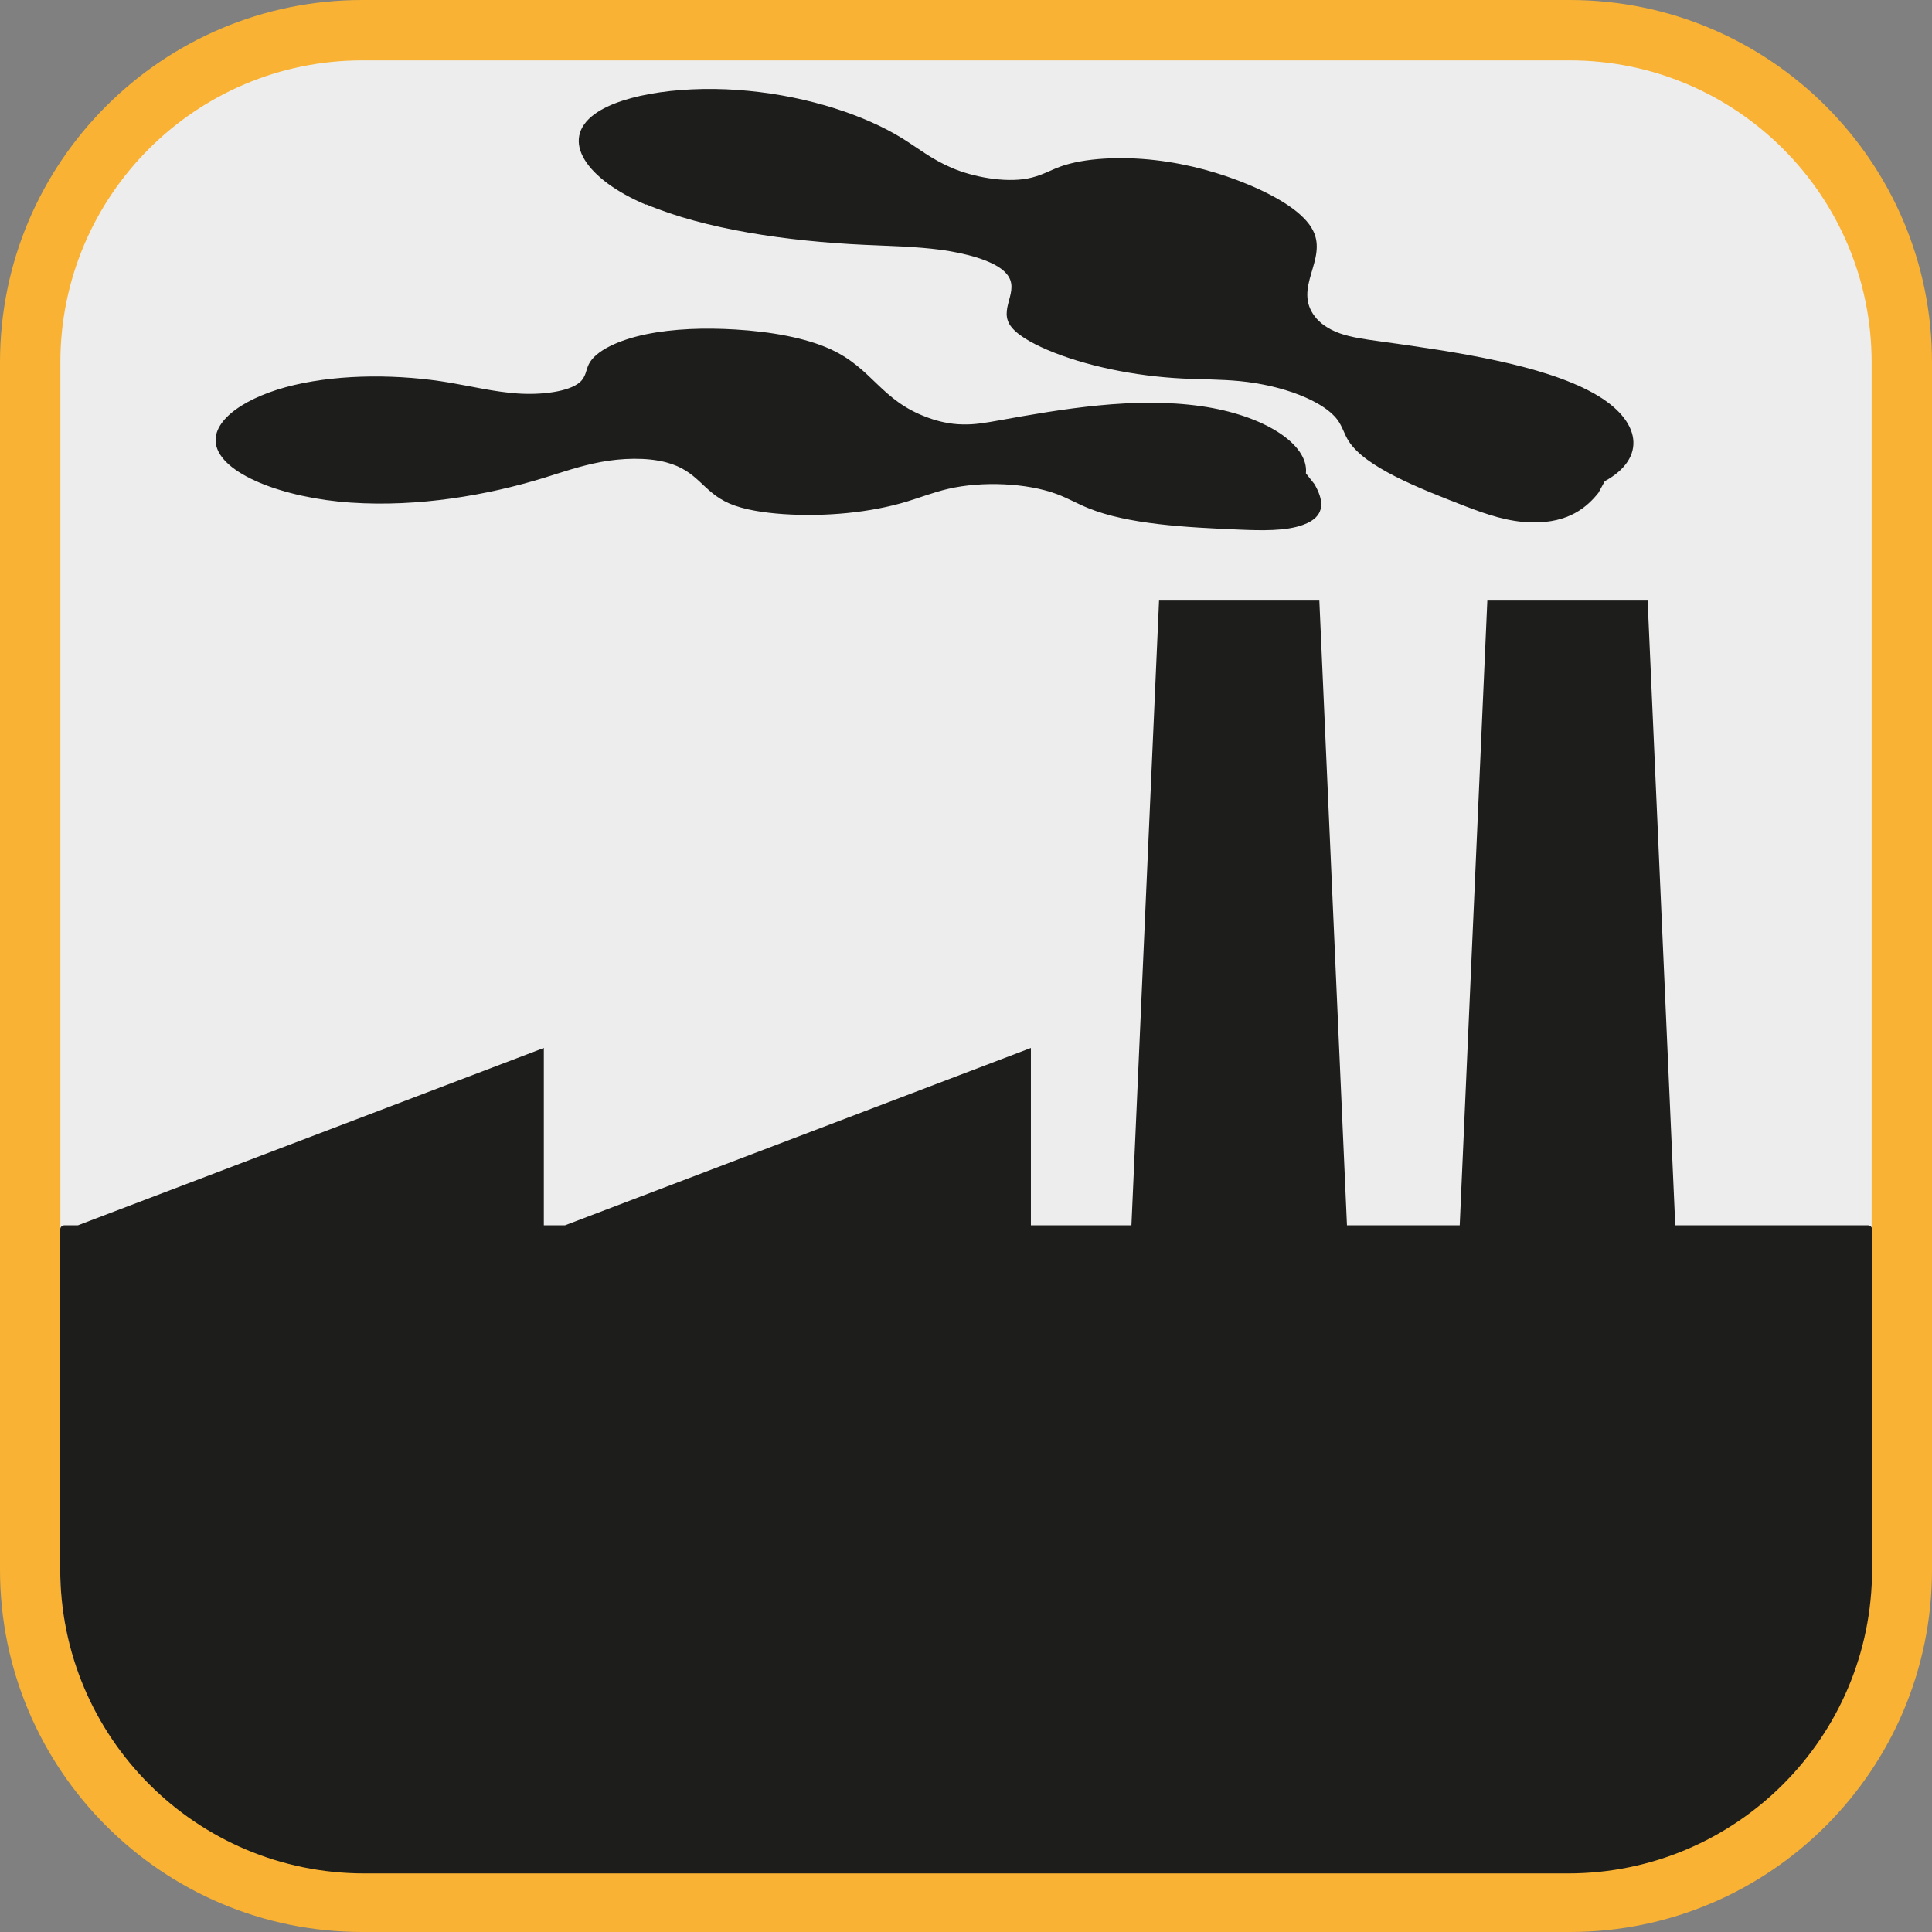 <?xml version="1.0" encoding="UTF-8"?><svg id="iconoAGUA" xmlns="http://www.w3.org/2000/svg" viewBox="0 0 128 128"><rect x="0" y="0" width="128" height="128" fill="#808080" stroke="none"/><defs><style>.cls-1{fill:#f9b233;}.cls-2{fill:#ededed;}.cls-3{fill:#1d1d1b;}</style></defs><g><rect class="cls-2" x="2" y="2" width="124" height="124" rx="22" ry="22"/><path class="cls-1" d="M104,4c11.03,0,20,8.97,20,20V104c0,11.03-8.97,20-20,20H24c-11.03,0-20-8.97-20-20V24C4,12.97,12.97,4,24,4H104M104,0H24C10.75,0,0,10.75,0,24V104C0,117.25,10.75,128,24,128H104c13.25,0,24-10.75,24-24V24C128,10.75,117.25,0,104,0h0Z"/></g><g><path class="cls-3" d="M123.75,81.18h-12.76l-1.83-41.39h-10.62l-1.83,41.39h-7.47l-1.83-41.39h-10.62l-1.83,41.39h-6.66v-11.75l-30.87,11.75h-1.4v-11.75l-30.87,11.75h-.9c-.15,0-.27,.12-.27,.27v22.52c0,11.13,9.02,20.15,20.15,20.15H103.88c11.13,0,20.15-9.02,20.15-20.15v-22.52c0-.15-.12-.27-.27-.27Z"/><path class="cls-3" d="M23.27,33.3c4.47,.3,9.01-.49,12.73-1.63,1.23-.38,2.42-.8,3.8-1.06,1.38-.26,3.04-.32,4.33,.02,2.15,.57,2.4,1.95,4.2,2.73,.95,.41,2.27,.61,3.57,.7,2.83,.19,5.81-.11,8.18-.83,.92-.28,1.75-.61,2.73-.84,2.27-.53,5.23-.39,7.2,.34,.75,.28,1.36,.64,2.08,.93,2.64,1.08,6.48,1.28,10.05,1.43,1.44,.06,3.04,.1,4.17-.31,1.68-.6,1.31-1.77,.78-2.7l-.57-.72c.2-1.94-2.8-3.86-6.95-4.45-4.43-.63-9.17,.18-13.48,.96-.73,.13-1.5,.27-2.29,.25-.87-.01-1.68-.21-2.35-.46-3.12-1.14-3.61-3.23-6.42-4.52-1.65-.76-3.97-1.17-6.32-1.31-2-.12-4.09-.06-5.92,.32s-3.35,1.1-3.78,1.98c-.2,.4-.18,.83-.6,1.2-.73,.63-2.56,.85-4.12,.74-1.56-.11-2.98-.46-4.45-.71-3.33-.57-7.2-.59-10.35,.15s-5.42,2.28-5.19,3.87c.29,2.02,4.49,3.62,8.96,3.92Z"/><path class="cls-3" d="M42.81,13.54c3.91,1.65,9.32,2.44,14.44,2.68,1.69,.08,3.4,.11,5.08,.33,1.67,.23,3.36,.69,4.15,1.38,1.31,1.14-.3,2.35,.4,3.55,.37,.63,1.37,1.21,2.51,1.7,2.47,1.05,5.74,1.74,8.98,1.9,1.26,.06,2.51,.05,3.76,.17,2.89,.28,5.56,1.33,6.47,2.55,.35,.47,.45,.95,.75,1.42,1.09,1.71,4.52,3.08,7.76,4.33,1.31,.5,2.8,1.04,4.42,1.06,2.42,.04,3.63-1.03,4.37-1.96l.42-.77c2.79-1.52,2.47-4.03-.73-5.82-3.43-1.91-9.07-2.74-14.27-3.46-.88-.12-1.8-.25-2.54-.51-.82-.29-1.34-.7-1.66-1.11-1.48-1.91,.85-3.77-.13-5.71-.57-1.14-2.26-2.2-4.33-3.06-1.76-.73-3.86-1.34-6.12-1.6s-4.7-.15-6.3,.43c-.73,.27-1.28,.62-2.18,.79-1.54,.28-3.59-.11-4.96-.69s-2.25-1.31-3.33-1.98c-2.44-1.51-6.15-2.75-10.17-3.14-4.02-.4-8.27,.15-10.18,1.52-2.42,1.74-.53,4.37,3.37,6.02Z"/></g></svg>